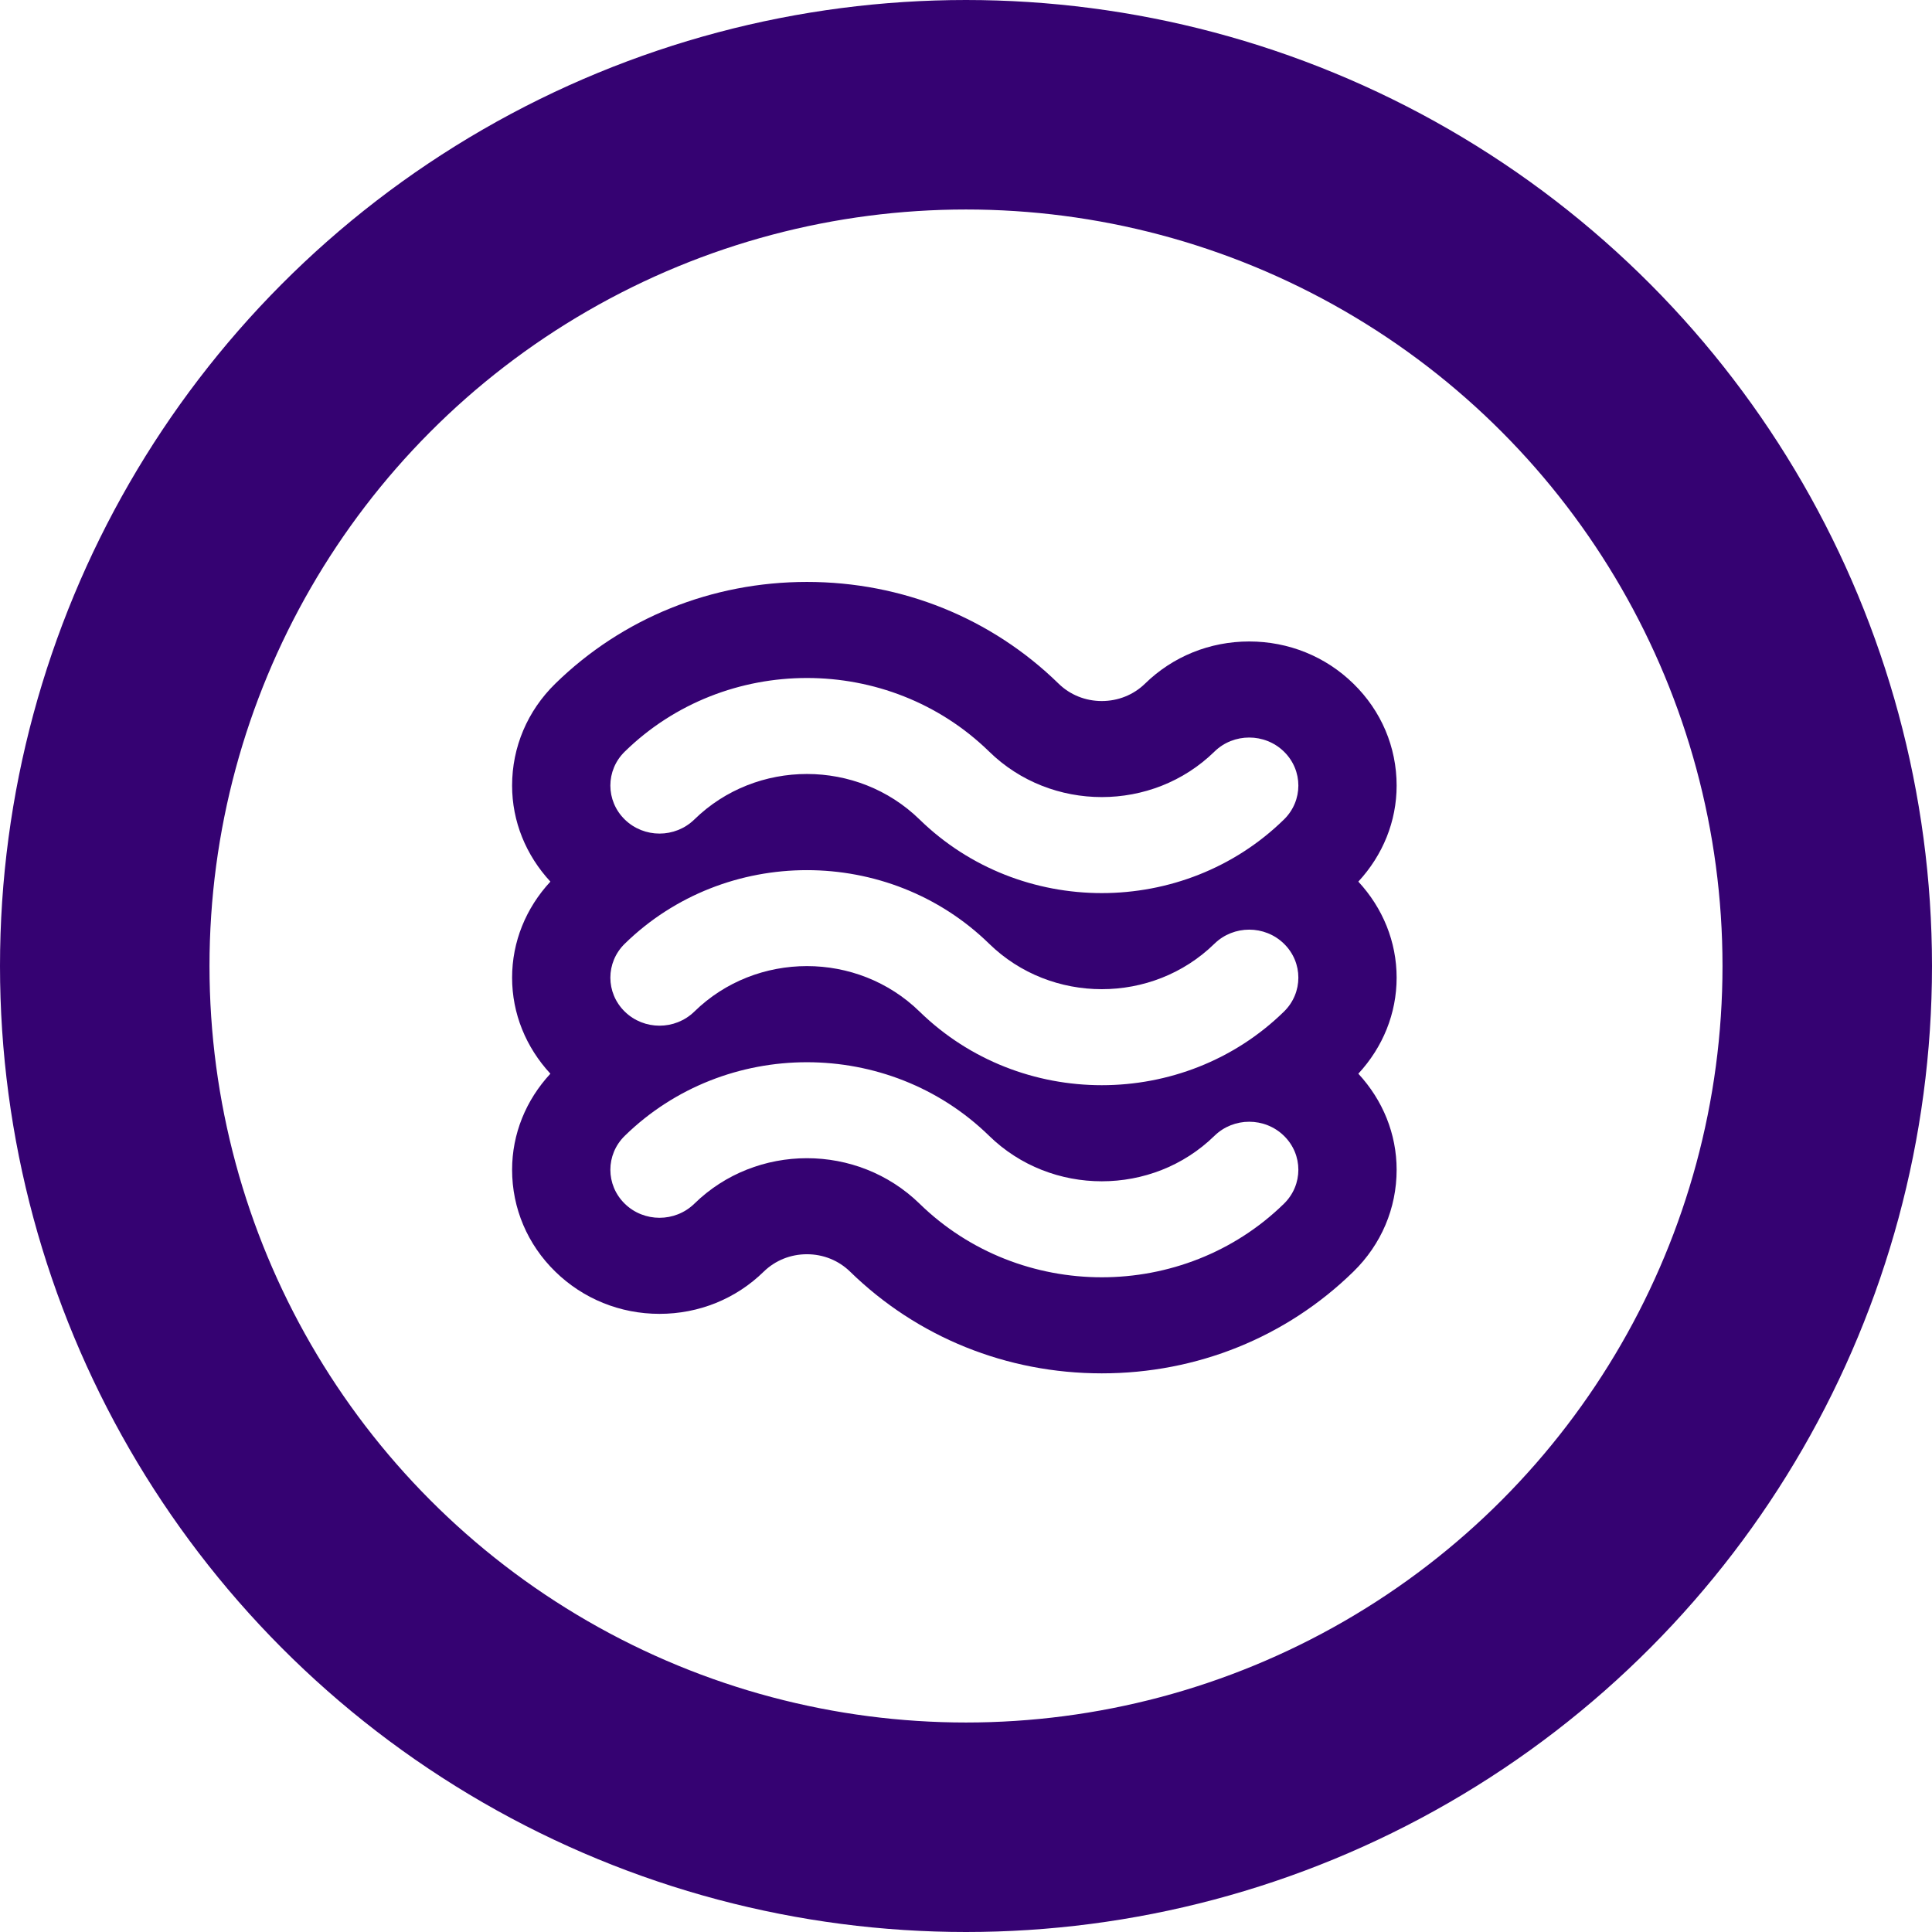 <svg width="83" height="83" viewBox="0 0 83 83" fill="none" xmlns="http://www.w3.org/2000/svg">
<path d="M58.355 37.875C59.407 36.736 60 35.291 60 33.748C60 32.096 59.341 30.54 58.144 29.372C56.949 28.202 55.358 27.558 53.667 27.558C51.976 27.558 50.384 28.202 49.189 29.372C48.697 29.851 48.036 30.117 47.333 30.117C46.63 30.117 45.97 29.851 45.478 29.37C42.594 26.552 38.754 25 34.667 25C30.58 25 26.739 26.552 23.856 29.37C22.659 30.54 22 32.096 22 33.748C22 35.291 22.593 36.736 23.645 37.875C22.593 39.011 22 40.458 22 42.001C22 43.544 22.593 44.989 23.645 46.127C22.593 47.264 22 48.711 22 50.254C22 51.907 22.659 53.462 23.856 54.63C25.051 55.798 26.642 56.444 28.333 56.444C30.024 56.444 31.616 55.8 32.811 54.63C33.305 54.149 33.962 53.883 34.665 53.883C35.368 53.883 36.028 54.149 36.522 54.632C39.408 57.448 43.246 59 47.333 59C51.423 59 55.261 57.448 58.144 54.63C59.341 53.46 60 51.907 60 50.254C60 48.711 59.407 47.266 58.355 46.127C59.407 44.989 60 43.544 60 42.001C60 40.458 59.407 39.011 58.355 37.875ZM55.159 51.713C53.004 53.819 50.169 54.873 47.333 54.873C44.5 54.873 41.665 53.819 39.507 51.713C38.171 50.409 36.419 49.757 34.667 49.757C32.912 49.757 31.16 50.409 29.828 51.713C29.414 52.115 28.874 52.317 28.333 52.317C27.793 52.317 27.252 52.115 26.841 51.713C26.015 50.906 26.015 49.602 26.841 48.795C28.996 46.689 31.831 45.634 34.665 45.634C37.5 45.634 40.335 46.689 42.493 48.795C43.827 50.099 45.581 50.749 47.333 50.749C49.088 50.749 50.84 50.099 52.174 48.795C52.586 48.393 53.126 48.191 53.667 48.191C54.207 48.191 54.748 48.393 55.159 48.795C55.985 49.6 55.985 50.906 55.159 51.713ZM26.841 32.289C28.996 30.181 31.834 29.127 34.667 29.127C37.502 29.127 40.335 30.181 42.493 32.287C43.827 33.593 45.581 34.243 47.333 34.243C49.088 34.243 50.84 33.593 52.174 32.289C52.586 31.885 53.126 31.685 53.667 31.685C54.207 31.685 54.748 31.887 55.159 32.289C55.985 33.096 55.985 34.4 55.159 35.207C53.004 37.313 50.169 38.368 47.333 38.368C44.5 38.368 41.665 37.313 39.507 35.207C38.171 33.903 36.419 33.251 34.667 33.251C32.912 33.251 31.16 33.903 29.828 35.207C29.414 35.609 28.874 35.811 28.333 35.811C27.793 35.811 27.252 35.609 26.841 35.207C26.015 34.4 26.015 33.094 26.841 32.289ZM55.159 43.46C53.004 45.566 50.169 46.621 47.333 46.621C44.5 46.621 41.665 45.566 39.507 43.46C38.171 42.156 36.419 41.504 34.667 41.504C32.912 41.504 31.16 42.156 29.828 43.46C29.414 43.862 28.874 44.064 28.333 44.064C27.793 44.064 27.252 43.862 26.841 43.46C26.015 42.653 26.015 41.349 26.841 40.542C28.996 38.436 31.831 37.382 34.665 37.382C37.5 37.382 40.335 38.436 42.493 40.542C43.827 41.846 45.581 42.496 47.333 42.496C49.088 42.496 50.84 41.846 52.174 40.542C52.586 40.14 53.126 39.938 53.667 39.938C54.207 39.938 54.748 40.14 55.159 40.542C55.985 41.347 55.985 42.653 55.159 43.46Z" fill="#350272"/>
<circle cx="41.5" cy="41.5" r="37" stroke="#350272" stroke-width="9"/>
</svg>
